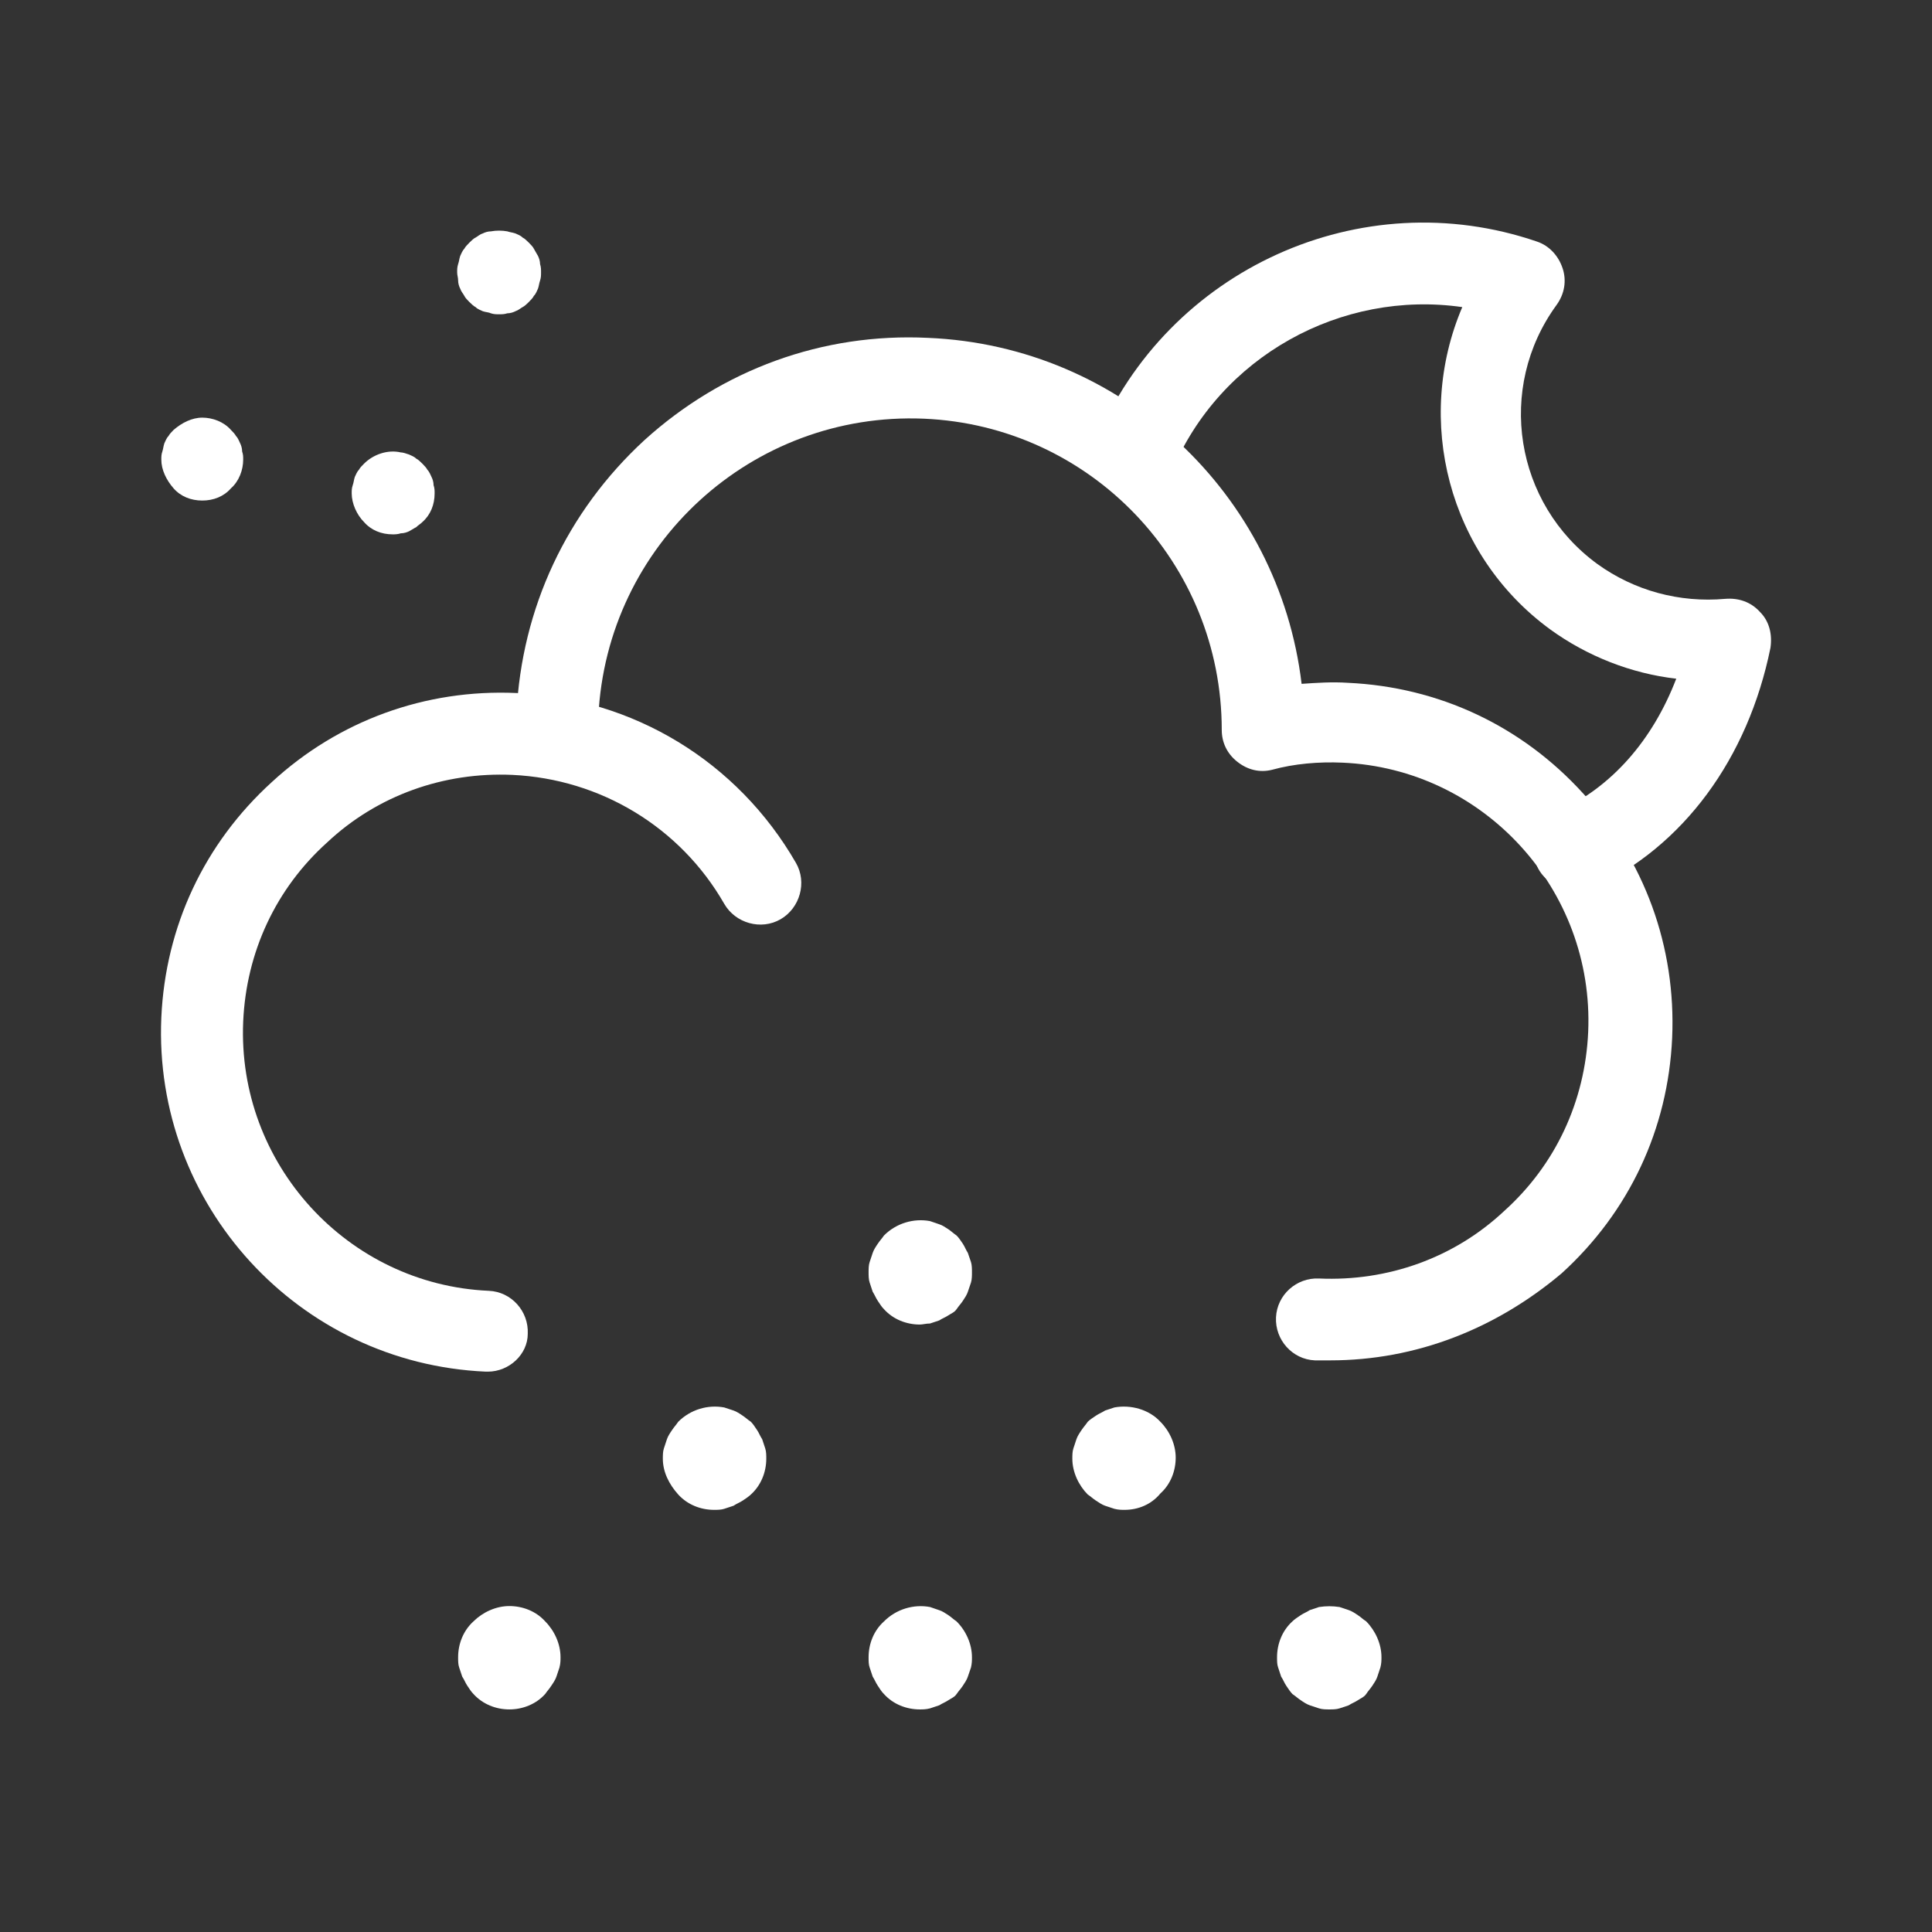 <svg width="24" height="24" viewBox="0 0 24 24" fill="none" xmlns="http://www.w3.org/2000/svg">
<rect x="0" y="0" width="24" height="24" fill="#333333" stroke="none"/>
<path d="M2.513 6.218C2.373 6.218 2.245 6.168 2.156 6.066C2.067 5.964 2.004 5.837 2.004 5.71C2.004 5.672 2.004 5.646 2.017 5.608C2.029 5.57 2.029 5.545 2.042 5.506C2.055 5.481 2.067 5.443 2.093 5.417C2.106 5.392 2.131 5.366 2.156 5.341C2.258 5.252 2.385 5.188 2.513 5.188C2.64 5.188 2.78 5.239 2.869 5.341C2.894 5.366 2.919 5.392 2.932 5.417C2.958 5.443 2.97 5.481 2.983 5.506C2.996 5.532 3.008 5.57 3.008 5.608C3.021 5.646 3.021 5.672 3.021 5.71C3.021 5.837 2.97 5.977 2.869 6.066C2.78 6.168 2.652 6.218 2.513 6.218Z" fill="white"/>
<path d="M4.878 6.638C4.738 6.638 4.611 6.587 4.522 6.485C4.433 6.396 4.369 6.256 4.369 6.129C4.369 6.091 4.369 6.066 4.382 6.027C4.395 5.989 4.395 5.964 4.407 5.926C4.42 5.9 4.433 5.862 4.458 5.837C4.471 5.811 4.496 5.786 4.522 5.76C4.636 5.646 4.814 5.582 4.979 5.62C5.005 5.62 5.043 5.633 5.081 5.646C5.107 5.659 5.145 5.671 5.17 5.697C5.196 5.709 5.221 5.735 5.247 5.76C5.272 5.786 5.297 5.811 5.31 5.837C5.335 5.862 5.348 5.9 5.361 5.926C5.374 5.951 5.386 5.989 5.386 6.027C5.399 6.066 5.399 6.091 5.399 6.129C5.399 6.269 5.348 6.396 5.247 6.485C5.221 6.511 5.196 6.523 5.17 6.549C5.145 6.561 5.107 6.587 5.081 6.6C5.056 6.612 5.018 6.625 4.979 6.625C4.941 6.638 4.903 6.638 4.878 6.638Z" fill="white"/>
<path d="M6.2 3.904C6.162 3.904 6.136 3.904 6.098 3.892C6.073 3.879 6.035 3.879 5.997 3.866C5.971 3.853 5.933 3.841 5.908 3.815C5.882 3.802 5.857 3.777 5.831 3.752C5.806 3.726 5.78 3.701 5.768 3.675C5.755 3.65 5.73 3.624 5.717 3.586C5.704 3.561 5.691 3.523 5.691 3.485C5.691 3.446 5.679 3.421 5.679 3.383C5.679 3.345 5.679 3.319 5.691 3.281C5.704 3.243 5.704 3.218 5.717 3.179C5.73 3.154 5.742 3.116 5.768 3.09C5.78 3.065 5.806 3.04 5.831 3.014C5.857 2.989 5.882 2.963 5.908 2.951C5.933 2.938 5.958 2.912 5.997 2.9C6.022 2.887 6.06 2.874 6.098 2.874C6.162 2.862 6.238 2.862 6.302 2.874C6.34 2.887 6.365 2.887 6.403 2.9C6.429 2.912 6.467 2.925 6.492 2.951C6.518 2.963 6.543 2.989 6.569 3.014C6.594 3.04 6.62 3.065 6.632 3.09C6.645 3.116 6.67 3.154 6.683 3.179C6.696 3.205 6.709 3.243 6.709 3.281C6.721 3.319 6.721 3.345 6.721 3.383C6.721 3.421 6.721 3.446 6.709 3.485C6.696 3.523 6.696 3.548 6.683 3.586C6.67 3.612 6.658 3.65 6.632 3.675C6.62 3.701 6.594 3.726 6.569 3.752C6.543 3.777 6.518 3.802 6.492 3.815C6.467 3.828 6.442 3.853 6.403 3.866C6.378 3.879 6.34 3.892 6.302 3.892C6.264 3.904 6.238 3.904 6.2 3.904Z" fill="white"/>
<path d="M16.525 16.899C16.461 16.899 16.398 16.899 16.334 16.899C16.054 16.887 15.838 16.645 15.851 16.365C15.864 16.085 16.105 15.869 16.385 15.882C17.237 15.92 18.063 15.628 18.686 15.043C19.322 14.471 19.691 13.682 19.729 12.818C19.805 11.05 18.432 9.55 16.677 9.474C16.385 9.461 16.08 9.486 15.8 9.563C15.647 9.601 15.495 9.563 15.368 9.461C15.24 9.359 15.177 9.219 15.177 9.067C15.177 6.994 13.549 5.29 11.477 5.201C9.341 5.112 7.535 6.765 7.433 8.901L7.421 9.207L6.403 9.168L6.416 8.863C6.48 7.554 7.039 6.358 8.005 5.468C8.972 4.591 10.218 4.133 11.528 4.197C13.944 4.298 15.889 6.142 16.169 8.495C16.359 8.482 16.55 8.469 16.741 8.482C17.872 8.533 18.902 9.016 19.665 9.855C20.428 10.681 20.822 11.762 20.772 12.894C20.721 14.026 20.238 15.056 19.398 15.819C18.584 16.505 17.593 16.899 16.525 16.899Z" fill="white"/>
<path d="M6.06 17.039C6.048 17.039 6.048 17.039 6.035 17.039C3.708 16.937 1.902 14.966 2.004 12.64C2.055 11.508 2.538 10.478 3.377 9.715C4.204 8.952 5.285 8.558 6.416 8.609C7.866 8.672 9.163 9.461 9.888 10.72C10.027 10.961 9.938 11.279 9.697 11.419C9.455 11.559 9.137 11.47 8.997 11.228C8.451 10.275 7.459 9.677 6.365 9.626C5.514 9.588 4.687 9.88 4.064 10.465C3.428 11.037 3.059 11.826 3.021 12.691C2.945 14.458 4.318 15.958 6.073 16.035C6.353 16.047 6.569 16.289 6.556 16.569C6.556 16.823 6.327 17.039 6.06 17.039Z" fill="white"/>
<path d="M19.551 11.05C19.36 11.05 19.17 10.936 19.093 10.758C18.979 10.503 19.093 10.198 19.348 10.084C20.022 9.779 20.53 9.194 20.823 8.431C20.263 8.367 19.716 8.151 19.259 7.82C17.987 6.892 17.568 5.214 18.165 3.815C16.665 3.599 15.152 4.425 14.554 5.862C14.452 6.117 14.147 6.244 13.893 6.142C13.639 6.04 13.511 5.735 13.613 5.481C14.503 3.345 16.907 2.251 19.093 3.001C19.246 3.052 19.36 3.179 19.411 3.332C19.462 3.484 19.437 3.65 19.335 3.79C18.585 4.82 18.814 6.256 19.844 7.007C20.302 7.337 20.861 7.49 21.433 7.439C21.598 7.426 21.751 7.477 21.865 7.604C21.98 7.719 22.018 7.884 21.993 8.049C21.713 9.423 20.912 10.516 19.78 11.037C19.691 11.037 19.615 11.05 19.551 11.05Z" fill="white"/>
<path d="M16.513 21.235C16.475 21.235 16.424 21.235 16.386 21.222C16.347 21.209 16.309 21.197 16.271 21.184C16.233 21.171 16.195 21.146 16.157 21.12C16.119 21.095 16.093 21.069 16.055 21.044C16.03 21.018 16.004 20.98 15.979 20.942C15.953 20.904 15.941 20.866 15.915 20.828C15.902 20.79 15.89 20.752 15.877 20.713C15.864 20.675 15.864 20.637 15.864 20.586C15.864 20.421 15.928 20.256 16.055 20.141C16.08 20.116 16.119 20.09 16.157 20.065C16.195 20.039 16.233 20.027 16.271 20.001C16.309 19.989 16.347 19.976 16.386 19.963C16.475 19.95 16.551 19.95 16.64 19.963C16.678 19.976 16.716 19.989 16.754 20.001C16.793 20.014 16.831 20.039 16.869 20.065C16.907 20.09 16.932 20.116 16.971 20.141C17.085 20.256 17.161 20.421 17.161 20.586C17.161 20.624 17.161 20.663 17.148 20.713C17.136 20.752 17.123 20.79 17.11 20.828C17.098 20.866 17.072 20.904 17.047 20.942C17.021 20.98 16.996 21.006 16.971 21.044C16.945 21.082 16.907 21.095 16.869 21.12C16.831 21.146 16.793 21.158 16.754 21.184C16.716 21.197 16.678 21.209 16.64 21.222C16.602 21.235 16.551 21.235 16.513 21.235Z" fill="white"/>
<path d="M6.327 21.235C6.162 21.235 5.997 21.171 5.882 21.044C5.857 21.019 5.831 20.981 5.806 20.942C5.78 20.904 5.768 20.866 5.742 20.828C5.73 20.79 5.717 20.752 5.704 20.714C5.691 20.675 5.691 20.637 5.691 20.586C5.691 20.421 5.755 20.256 5.882 20.141C5.997 20.027 6.162 19.951 6.327 19.951C6.492 19.951 6.658 20.014 6.772 20.141C6.887 20.256 6.963 20.421 6.963 20.586C6.963 20.625 6.963 20.663 6.95 20.714C6.938 20.752 6.925 20.79 6.912 20.828C6.899 20.866 6.874 20.904 6.848 20.942C6.823 20.981 6.798 21.006 6.772 21.044C6.658 21.171 6.492 21.235 6.327 21.235Z" fill="white"/>
<path d="M11.426 16.454C11.261 16.454 11.095 16.39 10.981 16.263C10.955 16.238 10.93 16.199 10.905 16.161C10.879 16.123 10.866 16.085 10.841 16.047C10.828 16.009 10.816 15.971 10.803 15.932C10.79 15.894 10.79 15.843 10.79 15.805C10.79 15.767 10.79 15.716 10.803 15.678C10.816 15.64 10.828 15.602 10.841 15.564C10.854 15.525 10.879 15.487 10.905 15.449C10.93 15.411 10.955 15.386 10.981 15.348C11.133 15.195 11.35 15.131 11.553 15.169C11.591 15.182 11.629 15.195 11.667 15.208C11.706 15.22 11.744 15.246 11.782 15.271C11.82 15.297 11.845 15.322 11.883 15.348C11.909 15.373 11.934 15.411 11.96 15.449C11.985 15.487 11.998 15.525 12.023 15.564C12.036 15.602 12.049 15.64 12.062 15.678C12.074 15.716 12.074 15.767 12.074 15.805C12.074 15.843 12.074 15.894 12.062 15.932C12.049 15.971 12.036 16.009 12.023 16.047C12.011 16.085 11.985 16.123 11.96 16.161C11.934 16.199 11.909 16.225 11.883 16.263C11.858 16.301 11.82 16.314 11.782 16.339C11.744 16.365 11.706 16.377 11.667 16.403C11.629 16.416 11.591 16.428 11.553 16.441C11.502 16.441 11.464 16.454 11.426 16.454Z" fill="white"/>
<path d="M11.426 21.235C11.261 21.235 11.095 21.171 10.981 21.044C10.955 21.019 10.93 20.981 10.905 20.942C10.879 20.904 10.866 20.866 10.841 20.828C10.828 20.79 10.816 20.752 10.803 20.714C10.79 20.675 10.79 20.637 10.79 20.587C10.79 20.421 10.854 20.256 10.981 20.142C11.133 19.989 11.35 19.925 11.553 19.963C11.591 19.976 11.629 19.989 11.667 20.002C11.706 20.014 11.744 20.04 11.782 20.065C11.82 20.091 11.845 20.116 11.883 20.142C11.998 20.256 12.074 20.421 12.074 20.587C12.074 20.625 12.074 20.663 12.062 20.714C12.049 20.752 12.036 20.79 12.023 20.828C12.011 20.866 11.985 20.904 11.96 20.942C11.934 20.981 11.909 21.006 11.883 21.044C11.858 21.082 11.82 21.095 11.782 21.12C11.744 21.146 11.706 21.159 11.667 21.184C11.629 21.197 11.591 21.21 11.553 21.222C11.502 21.235 11.464 21.235 11.426 21.235Z" fill="white"/>
<path d="M13.97 18.756C13.932 18.756 13.893 18.756 13.843 18.743C13.805 18.73 13.766 18.717 13.728 18.705C13.69 18.692 13.652 18.666 13.614 18.641C13.576 18.616 13.55 18.59 13.512 18.565C13.398 18.45 13.321 18.285 13.321 18.12C13.321 18.082 13.321 18.031 13.334 17.993C13.347 17.954 13.359 17.916 13.372 17.878C13.385 17.84 13.41 17.802 13.436 17.764C13.461 17.726 13.487 17.7 13.512 17.662C13.537 17.637 13.576 17.611 13.614 17.586C13.652 17.56 13.69 17.547 13.728 17.522C13.766 17.509 13.805 17.497 13.843 17.484C14.046 17.446 14.275 17.509 14.415 17.662C14.529 17.776 14.605 17.942 14.605 18.107C14.605 18.272 14.542 18.438 14.415 18.552C14.3 18.692 14.135 18.756 13.97 18.756Z" fill="white"/>
<path d="M8.87 18.756C8.705 18.756 8.54 18.692 8.425 18.565C8.311 18.438 8.234 18.285 8.234 18.12C8.234 18.082 8.234 18.031 8.247 17.993C8.26 17.954 8.273 17.916 8.285 17.878C8.298 17.84 8.323 17.802 8.349 17.764C8.374 17.726 8.4 17.7 8.425 17.662C8.578 17.509 8.794 17.446 8.997 17.484C9.035 17.497 9.074 17.509 9.112 17.522C9.15 17.535 9.188 17.56 9.226 17.586C9.264 17.611 9.29 17.637 9.328 17.662C9.353 17.687 9.379 17.726 9.404 17.764C9.43 17.802 9.442 17.84 9.468 17.878C9.48 17.916 9.493 17.954 9.506 17.993C9.519 18.031 9.519 18.082 9.519 18.12C9.519 18.285 9.455 18.45 9.328 18.565C9.302 18.59 9.264 18.616 9.226 18.641C9.188 18.666 9.15 18.679 9.112 18.705C9.074 18.717 9.035 18.73 8.997 18.743C8.959 18.756 8.908 18.756 8.87 18.756Z" fill="white"/>
</svg>
